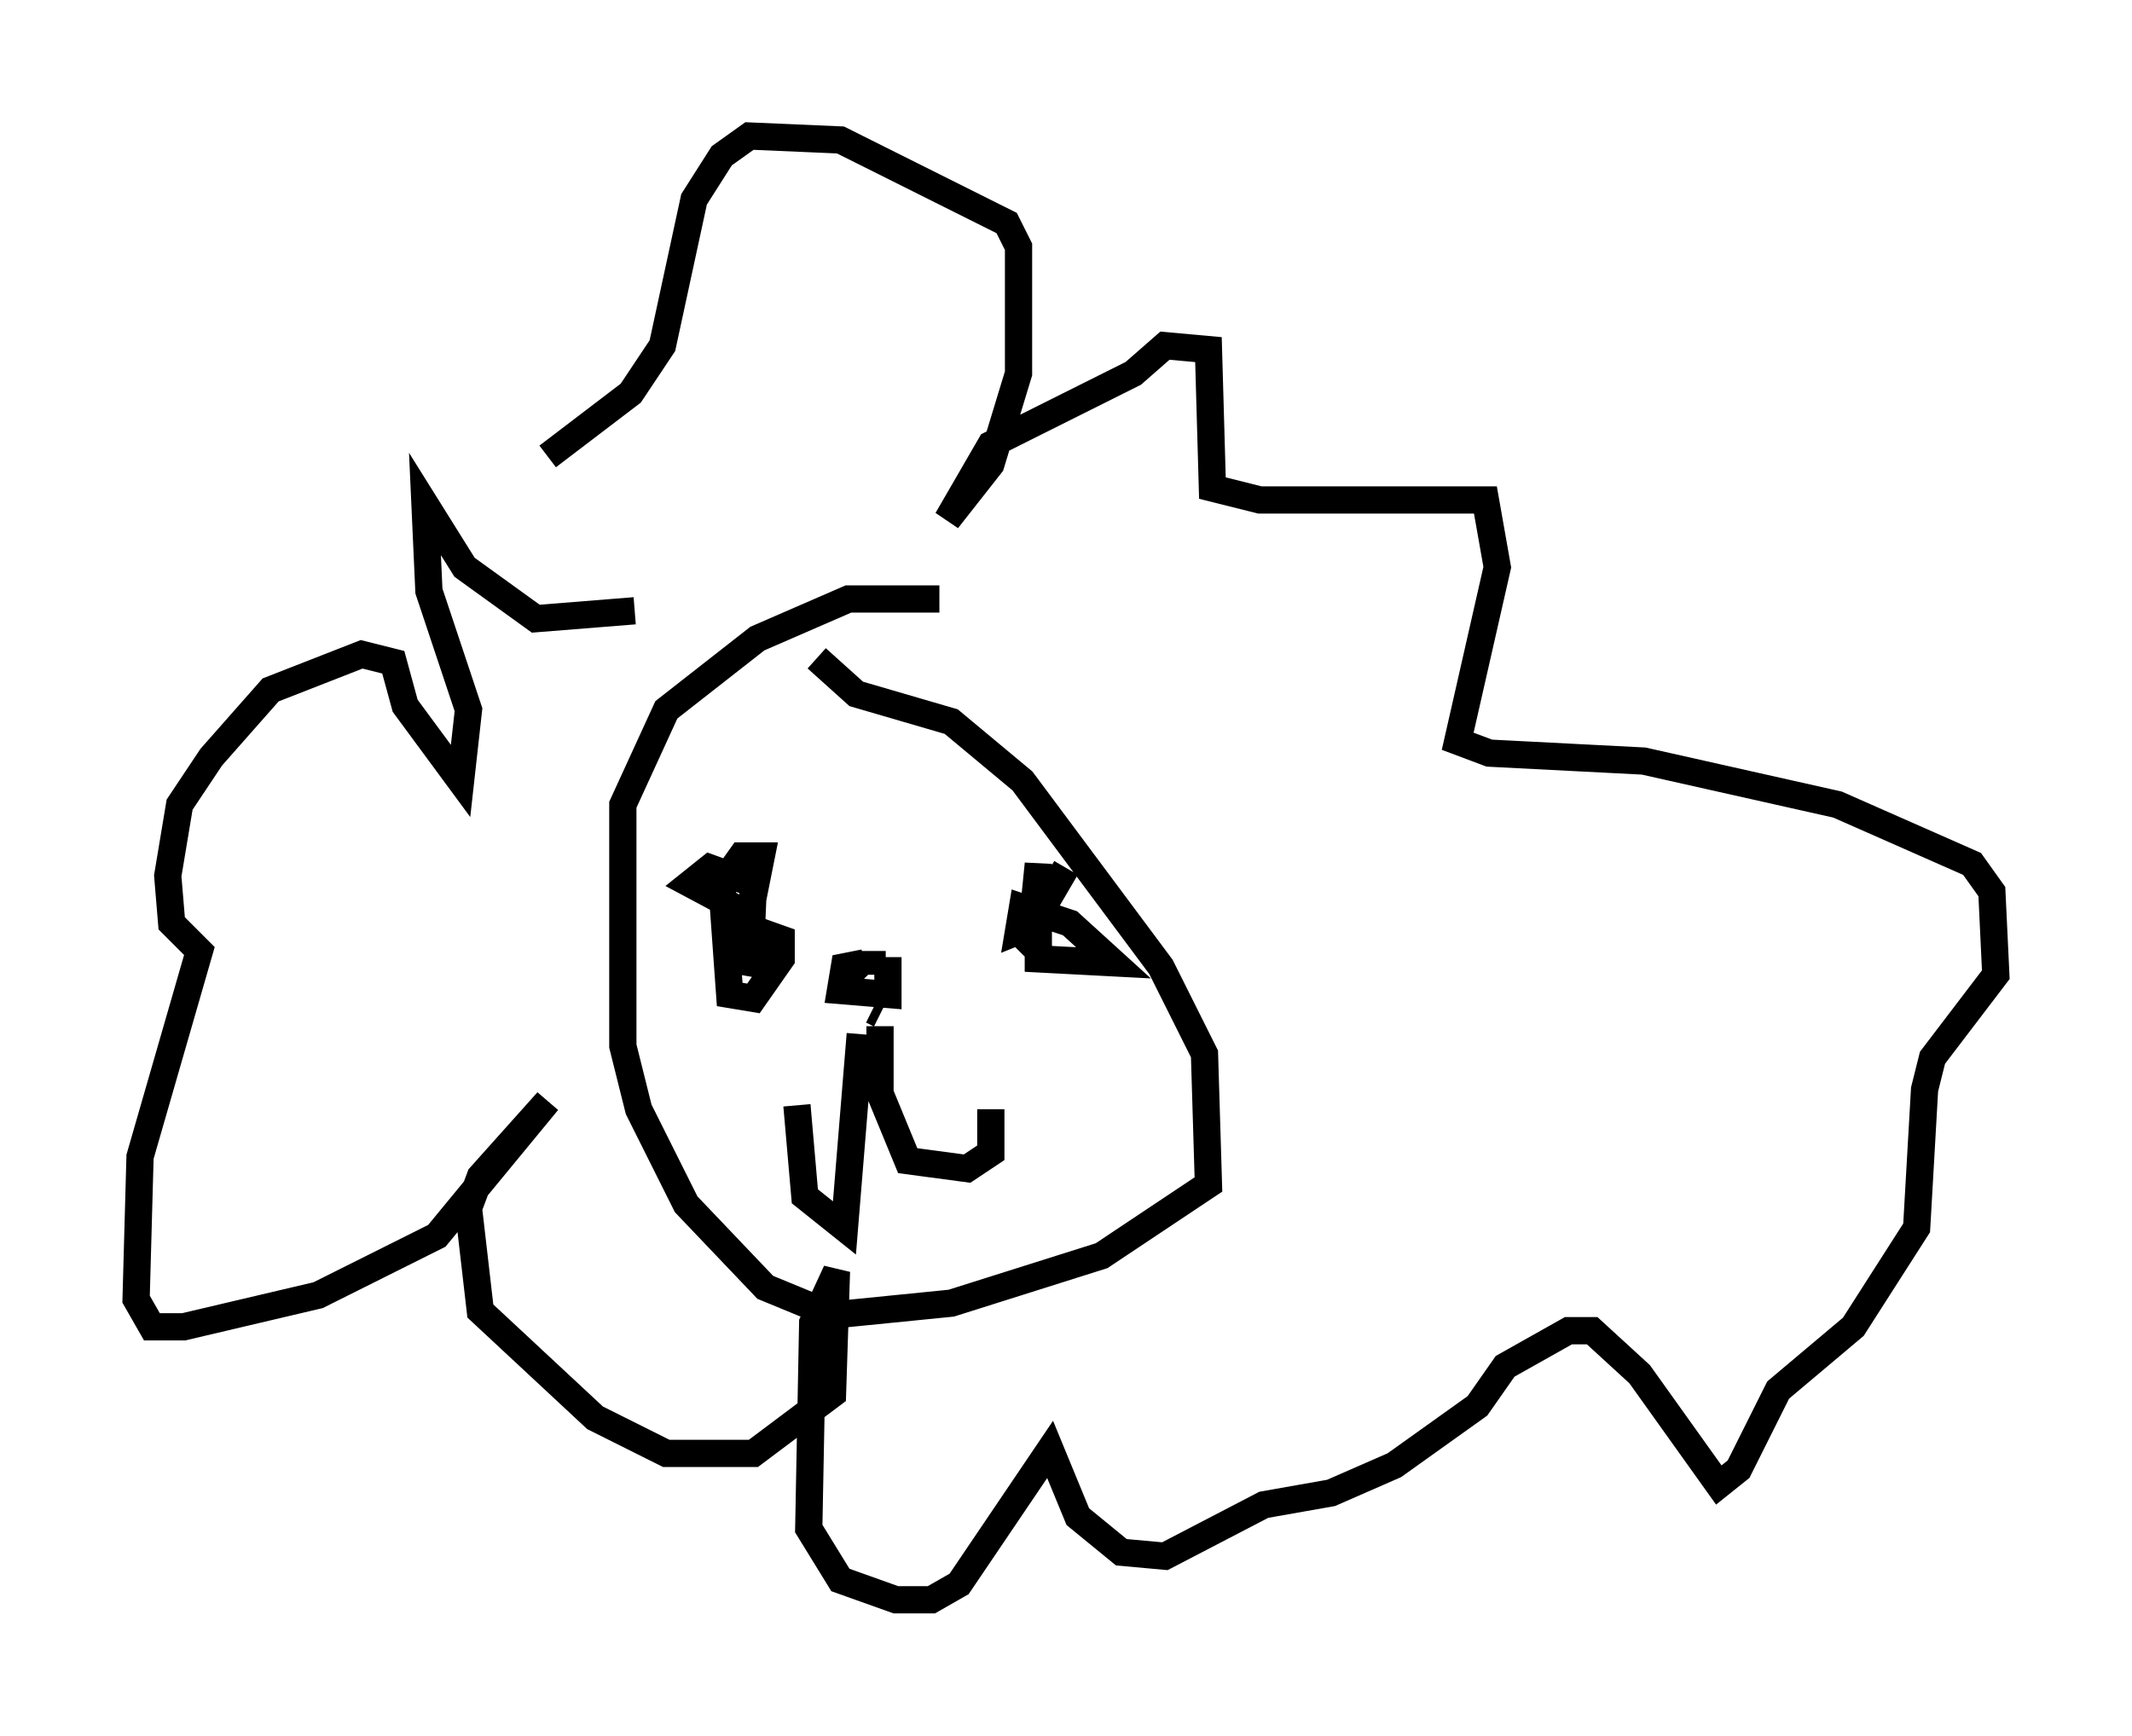 <?xml version="1.0" encoding="utf-8" ?>
<svg baseProfile="full" height="63.743" version="1.1" width="78.268" xmlns="http://www.w3.org/2000/svg" xmlns:ev="http://www.w3.org/2001/xml-events" xmlns:xlink="http://www.w3.org/1999/xlink"><defs /><rect fill="white" height="63.743" width="78.268" x="0" y="0" /><path d="M35.212, 22.575 m-0.726, -0.581 l-3.341, 0.0 -3.341, 1.453 l-3.341, 2.615 -1.598, 3.486 l0.0, 8.86 0.581, 2.324 l1.743, 3.486 2.905, 3.05 l2.469, 1.017 4.358, -0.436 l5.52, -1.743 3.922, -2.615 l-0.145, -4.793 -1.598, -3.196 l-5.084, -6.827 -2.615, -2.179 l-3.486, -1.017 -1.453, -1.307 m2.034, 12.927 l0.291, 0.145 m-0.726, 0.726 l-0.581, 7.117 -1.453, -1.162 l-0.291, -3.341 m3.05, -2.905 l0.0, 2.469 1.017, 2.469 l2.179, 0.291 0.872, -0.581 l0.0, -1.598 m-4.358, -4.939 l0.0, -0.872 m0.0, 0.581 l0.0, 0.145 m-0.872, -0.291 l0.581, 0.581 m0.0, -0.581 l-0.726, 0.145 -0.145, 0.872 l1.743, 0.145 0.0, -0.872 l-0.436, 0.0 m-4.067, -1.743 l-0.581, 1.888 0.145, -3.341 l-1.598, -0.581 -0.726, 0.581 l2.179, 1.162 0.436, -2.179 l-0.726, 0.0 -0.726, 1.017 l0.291, 4.067 0.872, 0.145 l1.017, -1.453 0.0, -0.726 l-2.034, -0.726 m12.492, -1.888 l-1.017, 1.743 0.0, 1.598 l2.76, 0.145 -1.598, -1.453 l-1.743, -0.581 -0.145, 0.872 l0.726, -0.291 0.0, -2.179 l-0.291, 2.905 -0.291, -0.291 m-17.43, -17.575 l3.05, -2.324 1.162, -1.743 l1.162, -5.374 1.017, -1.598 l1.017, -0.726 3.341, 0.145 l6.101, 3.05 0.436, 0.872 l0.0, 4.648 -1.017, 3.341 l-1.598, 2.034 1.598, -2.76 l5.229, -2.615 1.162, -1.017 l1.598, 0.145 0.145, 5.084 l1.743, 0.436 8.279, 0.0 l0.436, 2.469 -1.453, 6.391 l1.162, 0.436 5.665, 0.291 l7.117, 1.598 4.939, 2.179 l0.726, 1.017 0.145, 3.05 l-2.324, 3.05 -0.291, 1.162 l-0.291, 5.084 -2.324, 3.631 l-2.76, 2.324 -1.453, 2.905 l-0.726, 0.581 -2.905, -4.067 l-1.743, -1.598 -0.872, 0.0 l-2.324, 1.307 -1.017, 1.453 l-3.05, 2.179 -2.324, 1.017 l-2.469, 0.436 -3.631, 1.888 l-1.598, -0.145 -1.598, -1.307 l-1.017, -2.469 -3.341, 4.939 l-1.017, 0.581 -1.307, 0.0 l-2.034, -0.726 -1.162, -1.888 l0.145, -7.553 0.872, -1.888 l-0.145, 4.503 -2.905, 2.179 l-3.196, 0.0 -2.615, -1.307 l-4.212, -3.922 -0.436, -3.777 l0.436, -1.162 2.469, -2.76 l-4.067, 4.939 -4.358, 2.179 l-4.939, 1.162 -1.162, 0.0 l-0.581, -1.017 0.145, -5.229 l2.179, -7.553 -1.017, -1.017 l-0.145, -1.743 0.436, -2.615 l1.162, -1.743 2.179, -2.469 l3.341, -1.307 1.162, 0.291 l0.436, 1.598 2.034, 2.76 l0.291, -2.615 -1.453, -4.358 l-0.145, -3.196 1.453, 2.324 l2.615, 1.888 3.631, -0.291 " fill="none" stroke="black" stroke-width="1" /></svg>